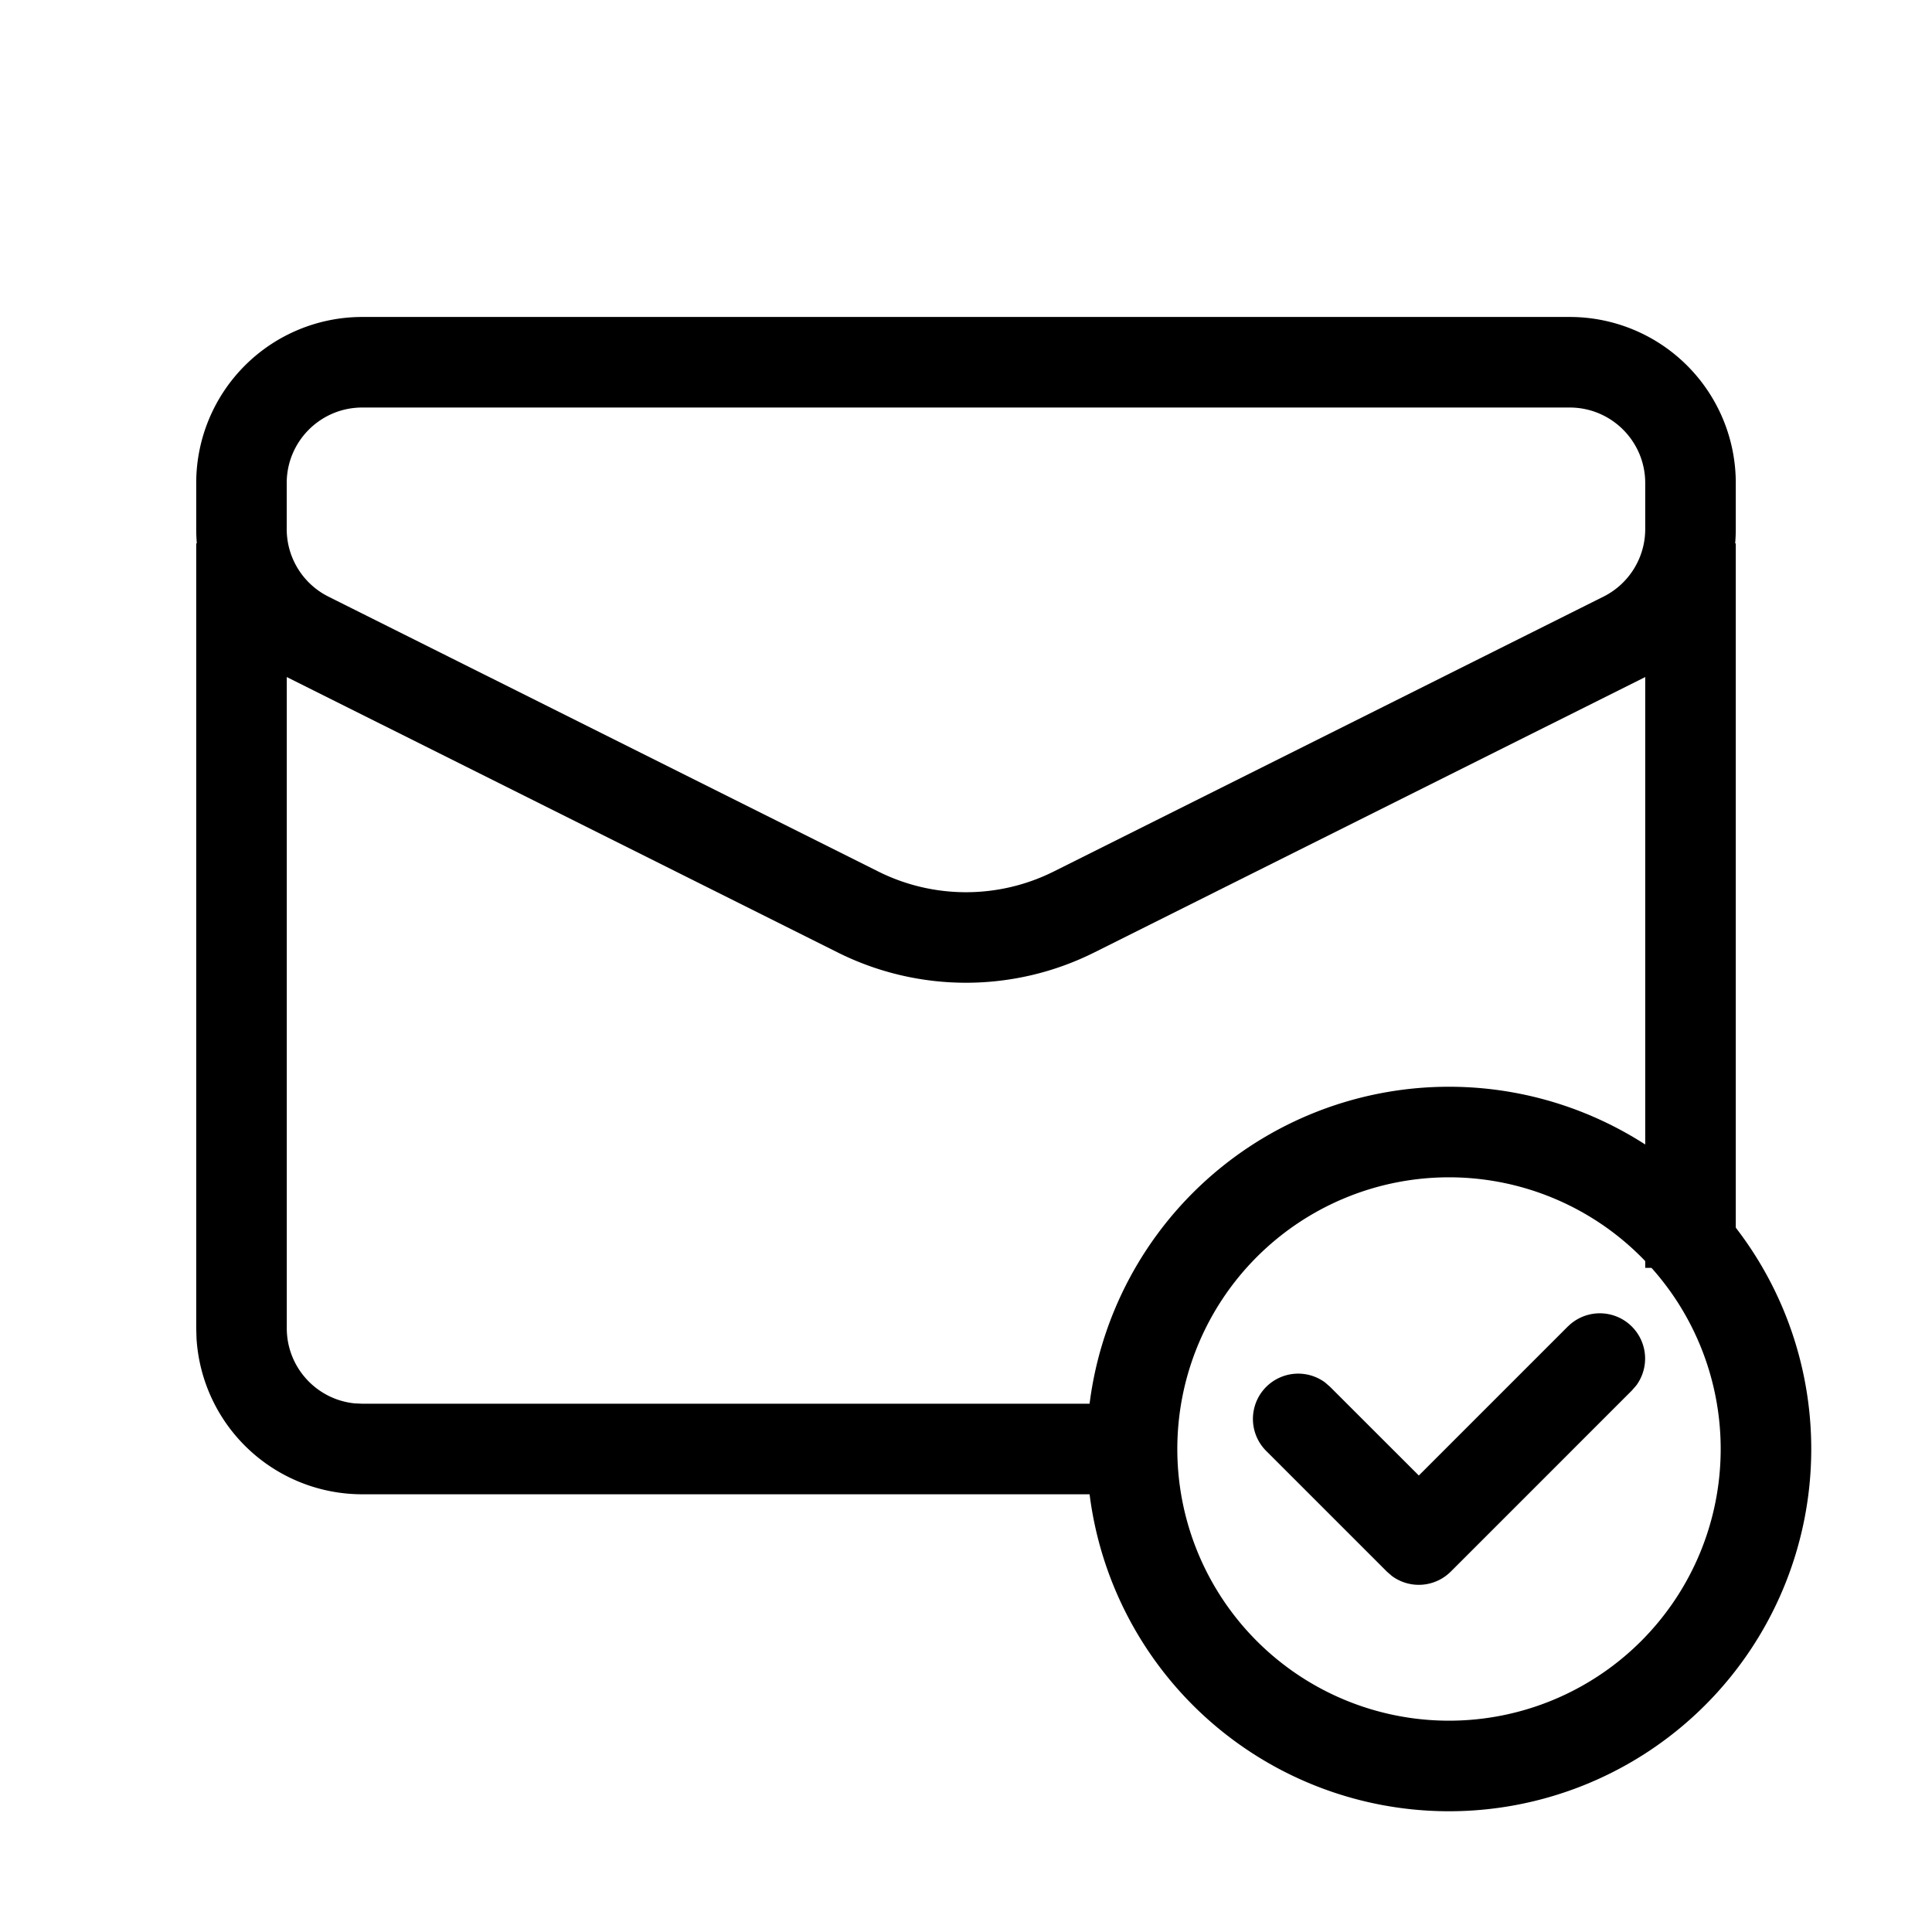 <svg width="32" height="32" xmlns="http://www.w3.org/2000/svg">
    <g fill="none" fill-rule="evenodd">
        <path d="M0 0h32v32H0z"/>
        <g fill="#000" fill-rule="nonzero">
            <path d="M4.75 9v13c0 .647.492 1.18 1.122 1.244L6 23.25h13v1.5H6a2.75 2.75 0 0 1-2.745-2.582L3.25 22V9h1.5zm24 0v12h-1.5V9h1.5z"/>
            <path d="M26 5.25H6A2.75 2.75 0 0 0 3.25 8v.764a2.75 2.75 0 0 0 1.52 2.46l9.106 4.552a4.75 4.75 0 0 0 4.248 0l9.106-4.552a2.75 2.75 0 0 0 1.52-2.46V8A2.75 2.75 0 0 0 26 5.25zM6 6.75h20c.69 0 1.25.56 1.25 1.25v.764c0 .473-.268.906-.691 1.118l-9.106 4.553a3.25 3.25 0 0 1-2.906 0L5.44 9.882a1.25 1.25 0 0 1-.691-1.118V8c0-.69.56-1.25 1.25-1.25zM24 18a6 6 0 1 1 0 12 6 6 0 0 1 0-12zm0 1.5a4.5 4.5 0 1 0 0 9 4.5 4.5 0 0 0 0-9z"/>
            <path d="M25.97 21.97a.75.75 0 0 1 1.133.976l-.073.084-3 3a.75.75 0 0 1-.976.073l-.084-.073-2-2a.75.75 0 0 1 .976-1.133l.084.073 1.47 1.469 2.47-2.47z"/>
        </g>
    </g>
</svg>
